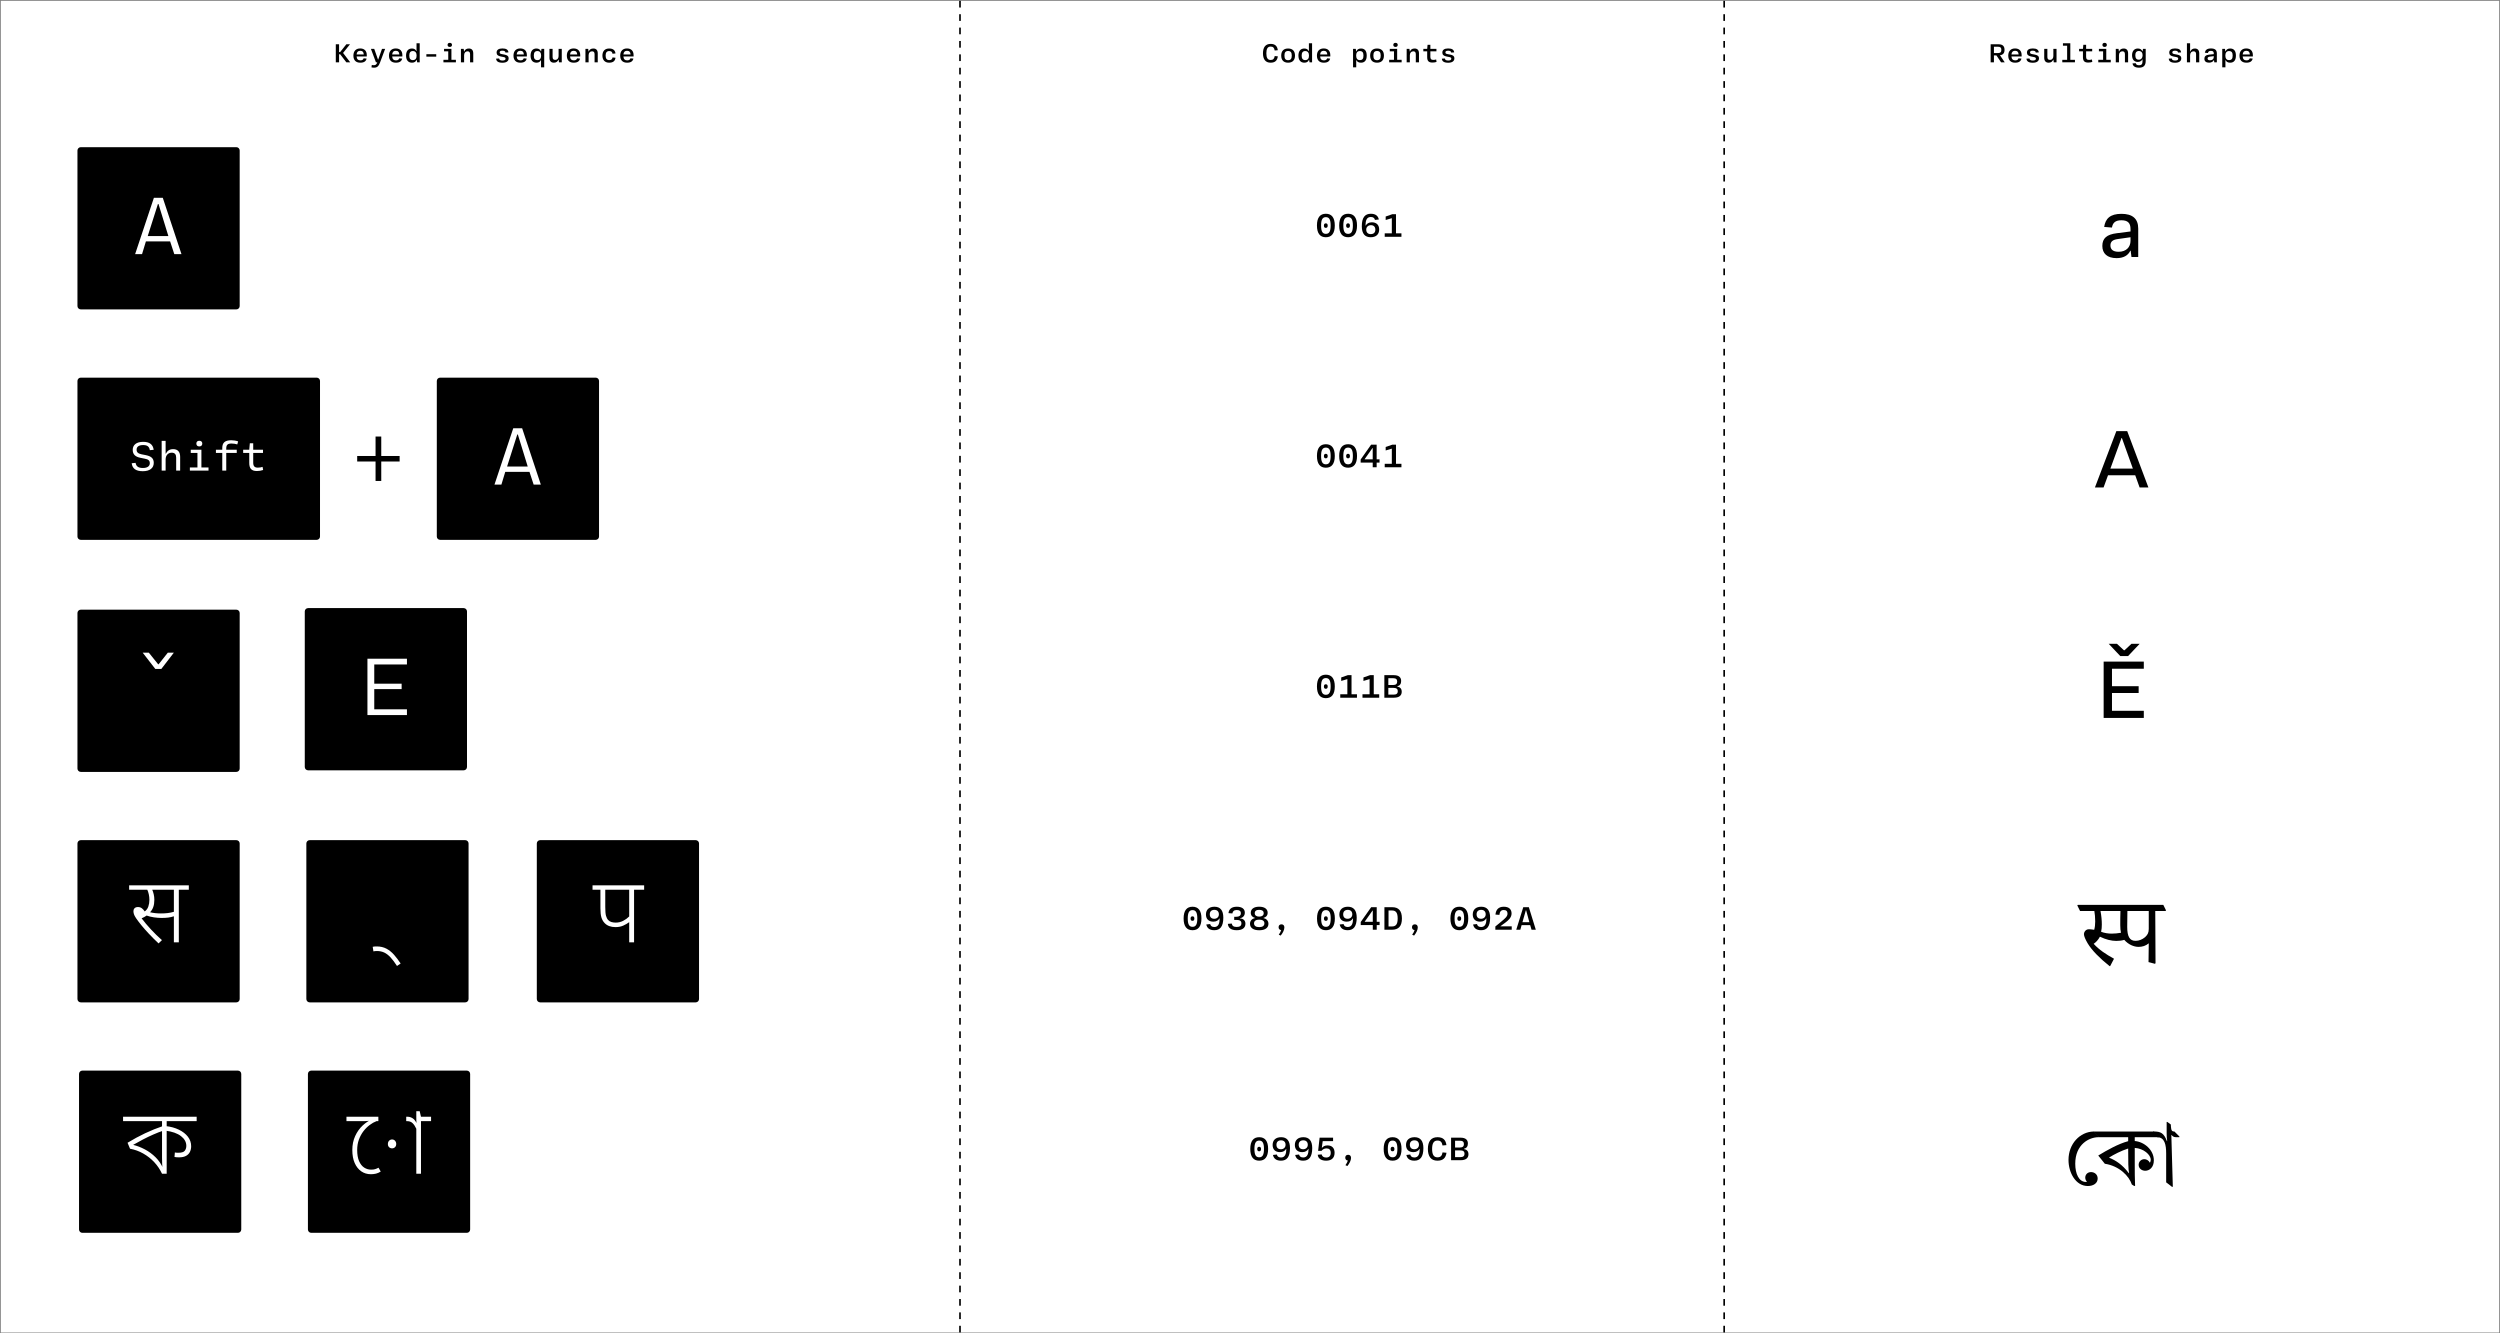 <?xml version="1.0" encoding="UTF-8"?>
<svg xmlns="http://www.w3.org/2000/svg" xmlns:xlink="http://www.w3.org/1999/xlink" width="1500pt" height="800pt" viewBox="0 0 1500 800" version="1.1">
<rect x="0" y="0" width="1500" height="800" fill="#808080" stroke="none"/>
<defs>
<g>
<symbol overflow="visible" id="glyph0-0">
<path style="stroke:none;" d="M 5.078 0 L 28.266 0 L 28.266 -33.812 L 5.078 -33.812 Z M 16.578 -18.859 L 8.922 -31.531 L 24.406 -31.531 Z M 7.594 -4.234 L 7.594 -29.469 L 15.188 -16.812 Z M 25.734 -4.234 L 18.047 -16.953 L 25.734 -29.469 Z M 8.922 -2.281 L 16.719 -14.953 L 24.406 -2.281 Z M 8.922 -2.281 "/>
</symbol>
<symbol overflow="visible" id="glyph0-1">
<path style="stroke:none;" d="M 26.266 0 L 30.578 0 L 19.359 -33.812 L 14.031 -33.812 L 2.766 0 L 6.922 0 L 9.234 -7.641 L 23.766 -7.641 Z M 10.328 -10.828 L 16.453 -30.094 L 16.781 -30.094 L 22.719 -10.828 Z M 10.328 -10.828 "/>
</symbol>
<symbol overflow="visible" id="glyph0-2">
<path style="stroke:none;" d=""/>
</symbol>
<symbol overflow="visible" id="glyph0-3">
<path style="stroke:none;" d="M -1.828 -28.641 L 1.828 -28.641 L 9.312 -38.375 L 5.688 -38.375 L 0.188 -31.422 L -0.094 -31.422 L -5.688 -38.375 L -9.375 -38.375 Z M -1.828 -28.641 "/>
</symbol>
<symbol overflow="visible" id="glyph0-4">
<path style="stroke:none;" d="M 29.469 -30.359 L 29.469 -33.812 L 5.766 -33.812 L 5.766 0 L 29.469 0 L 29.469 -3.453 L 9.859 -3.453 L 9.859 -15.578 L 26.281 -15.578 L 26.281 -18.828 L 9.859 -18.828 L 9.859 -30.359 Z M 29.469 -30.359 "/>
</symbol>
<symbol overflow="visible" id="glyph1-0">
<path style="stroke:none;" d="M 2.531 0 L 14.125 0 L 14.125 -16.906 L 2.531 -16.906 Z M 8.281 -9.422 L 4.469 -15.766 L 12.203 -15.766 Z M 3.797 -2.125 L 3.797 -14.734 L 7.594 -8.406 Z M 12.875 -2.125 L 9.031 -8.469 L 12.875 -14.734 Z M 4.469 -1.141 L 8.359 -7.469 L 12.203 -1.141 Z M 4.469 -1.141 "/>
</symbol>
<symbol overflow="visible" id="glyph1-1">
<path style="stroke:none;" d="M 8.375 0.359 C 12.578 0.359 14.953 -1.516 14.953 -4.641 C 14.953 -7.438 13.281 -8.672 10.094 -9.297 L 7.641 -9.781 C 5.531 -10.219 4.656 -11.016 4.656 -12.578 C 4.656 -14.328 6.031 -15.328 8.578 -15.328 C 11 -15.328 12.219 -14.5 12.609 -12.266 L 14.906 -12.484 C 14.484 -15.703 12.375 -17.266 8.625 -17.266 C 4.547 -17.266 2.328 -15.438 2.328 -12.422 C 2.328 -9.75 3.875 -8.297 6.922 -7.688 L 9.453 -7.172 C 11.578 -6.766 12.578 -6.172 12.578 -4.453 C 12.578 -2.625 11.109 -1.578 8.438 -1.578 C 5.672 -1.578 4.406 -2.531 4.047 -4.656 L 1.719 -4.422 C 2.094 -1.281 4.125 0.359 8.375 0.359 Z M 8.375 0.359 "/>
</symbol>
<symbol overflow="visible" id="glyph1-2">
<path style="stroke:none;" d="M 3.016 0 L 5.391 0 L 5.391 -6.703 C 5.391 -9.172 6.906 -10.75 9.047 -10.75 C 10.906 -10.75 11.719 -9.719 11.719 -7.75 L 11.719 0 L 14.109 0 L 14.109 -8.281 C 14.109 -11.219 12.672 -12.891 9.906 -12.891 C 7.641 -12.891 6.312 -11.766 5.562 -10.172 L 5.391 -10.172 L 5.391 -17.859 L 3.016 -17.859 Z M 3.016 0 "/>
</symbol>
<symbol overflow="visible" id="glyph1-3">
<path style="stroke:none;" d="M 8.938 -14.516 C 10 -14.516 10.719 -15.094 10.719 -16.219 C 10.719 -17.328 10 -17.906 8.938 -17.906 C 7.844 -17.906 7.156 -17.328 7.156 -16.219 C 7.156 -15.094 7.844 -14.516 8.938 -14.516 Z M 3.266 0 L 14.453 0 L 14.453 -1.906 L 10.188 -1.906 L 10.188 -12.531 L 3.797 -12.531 L 3.797 -10.625 L 7.812 -10.625 L 7.812 -1.906 L 3.266 -1.906 Z M 3.266 0 "/>
</symbol>
<symbol overflow="visible" id="glyph1-4">
<path style="stroke:none;" d="M 11.578 -16.25 C 12.719 -16.25 14.031 -16.047 15.047 -15.719 L 15.547 -17.531 C 14.359 -17.969 12.703 -18.219 11.469 -18.219 C 7.672 -18.219 6.031 -16.812 6.031 -13.516 L 6.031 -12.531 L 2.219 -12.531 L 2.219 -10.625 L 6.031 -10.625 L 6.031 0 L 8.422 0 L 8.422 -10.625 L 14.719 -10.625 L 14.719 -12.531 L 8.422 -12.531 L 8.422 -13.297 C 8.422 -15.391 9.219 -16.25 11.578 -16.25 Z M 11.578 -16.25 "/>
</symbol>
<symbol overflow="visible" id="glyph1-5">
<path style="stroke:none;" d="M 7.922 -10.625 L 13.797 -10.625 L 13.797 -12.531 L 7.922 -12.531 L 7.922 -16.422 L 5.891 -16.422 L 5.547 -12.531 L 1.891 -12.531 L 1.891 -10.625 L 5.547 -10.625 L 5.547 -4.656 C 5.547 -1.375 6.75 0.25 10.156 0.25 C 11.5 0.25 12.828 0.016 13.875 -0.375 L 13.531 -2.25 C 12.75 -1.953 11.719 -1.781 10.703 -1.781 C 8.703 -1.781 7.922 -2.688 7.922 -4.859 Z M 7.922 -10.625 "/>
</symbol>
<symbol overflow="visible" id="glyph2-0">
<path style="stroke:none;" d="M 5.172 0 L 5.172 -39.266 L 27.781 -39.266 L 27.781 0 Z M 7.969 -2.812 L 24.969 -2.812 L 24.969 -36.469 L 7.969 -36.469 Z M 7.969 -2.812 "/>
</symbol>
<symbol overflow="visible" id="glyph2-1">
<path style="stroke:none;" d="M 18.594 -34.203 L 18.594 -31.562 L 17.484 -31.562 C 16.129 -31.051 14.766 -30.281 13.391 -29.25 C 12.016 -28.227 10.766 -26.984 9.641 -25.516 C 8.523 -24.047 7.617 -22.367 6.922 -20.484 C 6.234 -18.598 5.891 -16.535 5.891 -14.297 C 5.891 -11.547 6.27 -9.301 7.031 -7.562 C 7.801 -5.82 8.816 -4.535 10.078 -3.703 C 11.348 -2.879 12.738 -2.469 14.25 -2.469 C 15.195 -2.469 15.984 -2.562 16.609 -2.75 C 17.234 -2.938 17.93 -3.227 18.703 -3.625 L 20.016 -1.312 C 19.098 -0.727 18.16 -0.316 17.203 -0.078 C 16.254 0.16 15.234 0.281 14.141 0.281 C 11.93 0.281 9.992 -0.297 8.328 -1.453 C 6.66 -2.609 5.348 -4.27 4.391 -6.438 C 3.441 -8.602 2.969 -11.207 2.969 -14.25 C 2.969 -17.32 3.535 -20.102 4.672 -22.594 C 5.805 -25.094 7.316 -27.223 9.203 -28.984 C 11.098 -30.742 13.18 -32.082 15.453 -33 L 13.641 -31.797 C 12.836 -31.68 11.957 -31.613 11 -31.594 C 10.039 -31.57 9.16 -31.562 8.359 -31.562 L -0.547 -31.562 L -0.547 -34.203 Z M 50.219 -34.203 L 50.219 -31.562 L 44.172 -31.562 L 44.172 0 L 41.359 0 L 41.359 -27 C 40.703 -28.438 39.957 -29.555 39.125 -30.359 C 38.301 -31.16 37.211 -31.562 35.859 -31.562 L 35.312 -31.562 L 35.312 -34.203 L 36.188 -34.203 C 37.145 -34.203 38.086 -33.926 39.016 -33.375 C 39.953 -32.832 40.77 -31.863 41.469 -30.469 C 41.438 -30.758 41.41 -31.223 41.391 -31.859 C 41.367 -32.504 41.359 -33.125 41.359 -33.719 L 41.359 -37.516 L 43.391 -37.516 L 44.172 -34.203 Z M 26.844 -15.234 C 26.145 -15.234 25.547 -15.461 25.047 -15.922 C 24.555 -16.379 24.312 -17.016 24.312 -17.828 C 24.312 -18.672 24.555 -19.336 25.047 -19.828 C 25.547 -20.328 26.145 -20.578 26.844 -20.578 C 27.539 -20.578 28.125 -20.316 28.594 -19.797 C 29.07 -19.285 29.312 -18.645 29.312 -17.875 C 29.312 -17.031 29.062 -16.379 28.562 -15.922 C 28.07 -15.461 27.5 -15.234 26.844 -15.234 Z M 26.844 -15.234 "/>
</symbol>
<symbol overflow="visible" id="glyph2-2">
<path style="stroke:none;" d="M 43.609 -34.203 L 43.609 -31.562 L 25.625 -31.562 L 25.625 0 L 22.828 0 C 21.617 -2.602 20.051 -4.93 18.125 -6.984 C 16.195 -9.035 13.992 -10.758 11.516 -12.156 C 9.047 -13.551 6.414 -14.504 3.625 -15.016 L 2.141 -18.594 C 5.629 -20.719 9.133 -22.613 12.656 -24.281 C 16.176 -25.945 19.82 -27.422 23.594 -28.703 L 22.828 -27.391 L 22.828 -31.562 L -0.547 -31.562 L -0.547 -34.203 Z M 22.828 -26.891 L 23.703 -25.906 C 21.797 -25.281 19.781 -24.5 17.656 -23.562 C 15.531 -22.633 13.43 -21.629 11.359 -20.547 C 9.285 -19.461 7.332 -18.391 5.5 -17.328 C 7.812 -16.773 10.148 -15.875 12.516 -14.625 C 14.879 -13.383 17.031 -11.801 18.969 -9.875 C 20.914 -7.945 22.422 -5.703 23.484 -3.141 L 23.094 -3.078 C 23.02 -3.922 22.957 -4.922 22.906 -6.078 C 22.852 -7.234 22.828 -8.488 22.828 -9.844 Z M 40.312 -16.5 C 40.312 -15.289 40.07 -14.18 39.594 -13.172 C 39.125 -12.16 38.352 -11.352 37.281 -10.75 C 36.219 -10.145 34.812 -9.844 33.062 -9.844 C 32.539 -9.844 32.062 -9.859 31.625 -9.891 C 31.188 -9.93 30.75 -9.988 30.312 -10.062 L 30.531 -12.766 C 30.781 -12.723 31.078 -12.68 31.422 -12.641 C 31.773 -12.609 32.156 -12.594 32.562 -12.594 C 34.539 -12.594 35.844 -12.992 36.469 -13.797 C 37.094 -14.609 37.406 -15.582 37.406 -16.719 C 37.406 -18.988 36.332 -20.945 34.188 -22.594 C 32.039 -24.25 28.969 -25.332 24.969 -25.844 L 25.078 -28.594 C 28.047 -28.27 30.676 -27.547 32.969 -26.422 C 35.258 -25.305 37.055 -23.906 38.359 -22.219 C 39.66 -20.531 40.312 -18.625 40.312 -16.5 Z M 40.312 -16.5 "/>
</symbol>
<symbol overflow="visible" id="glyph3-0">
<path style="stroke:none;" d="M 5.172 -39.266 L 27.781 -39.266 L 27.781 0 L 5.172 0 Z M 24.969 -2.812 L 24.969 -36.469 L 7.969 -36.469 L 7.969 -2.812 Z M 24.969 -2.812 "/>
</symbol>
<symbol overflow="visible" id="glyph3-1">
<path style="stroke:none;" d="M 29.812 -31.562 L 29.812 0 L 26.844 0 L 26.844 -15.625 C 25.707 -15.25 24.566 -14.988 23.422 -14.844 C 22.285 -14.695 20.953 -14.625 19.422 -14.625 C 18.023 -14.625 16.508 -14.742 14.875 -14.984 C 13.25 -15.223 11.789 -15.582 10.5 -16.062 C 9.656 -15.438 8.648 -14.883 7.484 -14.406 C 9.098 -12.25 10.969 -10.023 13.094 -7.734 C 15.219 -5.441 17.414 -3.301 19.688 -1.312 L 17.656 0.656 C 15.602 -1.281 13.688 -3.191 11.906 -5.078 C 10.125 -6.973 8.57 -8.734 7.25 -10.359 C 5.938 -11.992 4.895 -13.379 4.125 -14.516 C 3.469 -15.504 3.047 -16.312 2.859 -16.938 C 2.672 -17.562 2.578 -18.164 2.578 -18.75 C 2.578 -19.414 2.805 -19.984 3.266 -20.453 C 3.723 -20.93 4.41 -21.172 5.328 -21.172 C 6.172 -21.172 6.914 -20.941 7.562 -20.484 C 8.207 -20.023 8.801 -19.375 9.344 -18.531 C 10.375 -19.27 11.098 -20.25 11.516 -21.469 C 11.941 -22.695 12.156 -24.031 12.156 -25.469 C 12.156 -26.602 12.035 -27.711 11.797 -28.797 C 11.555 -29.879 11.254 -30.801 10.891 -31.562 L 0 -31.562 L 0 -34.203 L 35.812 -34.203 L 35.812 -31.562 Z M 19.078 -17.328 C 20.547 -17.328 21.895 -17.398 23.125 -17.547 C 24.352 -17.691 25.594 -17.945 26.844 -18.312 L 26.844 -31.562 L 13.859 -31.562 C 14.191 -30.832 14.484 -29.938 14.734 -28.875 C 14.992 -27.812 15.125 -26.676 15.125 -25.469 C 15.125 -23.812 14.906 -22.367 14.469 -21.141 C 14.031 -19.922 13.391 -18.891 12.547 -18.047 C 13.492 -17.816 14.516 -17.641 15.609 -17.516 C 16.711 -17.391 17.867 -17.328 19.078 -17.328 Z M 19.078 -17.328 "/>
</symbol>
<symbol overflow="visible" id="glyph3-2">
<path style="stroke:none;" d="M -8.688 2.688 C -8.352 2.613 -8.004 2.555 -7.641 2.516 C -7.273 2.484 -6.836 2.469 -6.328 2.469 C -4.086 2.469 -2.125 2.914 -0.438 3.812 C 1.25 4.719 2.77 5.941 4.125 7.484 C 5.477 9.023 6.797 10.766 8.078 12.703 L 5.891 14.188 C 4.523 12.062 3.227 10.336 2 9.016 C 0.781 7.703 -0.477 6.738 -1.781 6.125 C -3.082 5.52 -4.523 5.219 -6.109 5.219 C -6.91 5.219 -7.625 5.289 -8.25 5.438 Z M -8.688 2.688 "/>
</symbol>
<symbol overflow="visible" id="glyph3-3">
<path style="stroke:none;" d="M 24.922 -31.562 L 24.922 0 L 22 0 L 22 -12.094 C 20.969 -11.32 19.781 -10.633 18.438 -10.031 C 17.102 -9.426 15.562 -9.125 13.812 -9.125 C 10.977 -9.125 8.797 -9.93 7.266 -11.547 C 6.379 -12.461 5.734 -13.586 5.328 -14.922 C 4.93 -16.266 4.734 -18.094 4.734 -20.406 L 4.734 -31.562 L 0 -31.562 L 0 -34.203 L 30.969 -34.203 L 30.969 -31.562 Z M 22 -31.562 L 7.641 -31.562 L 7.641 -21.172 C 7.641 -18.754 7.785 -17.004 8.078 -15.922 C 8.379 -14.836 8.82 -13.984 9.406 -13.359 C 9.957 -12.773 10.617 -12.375 11.391 -12.156 C 12.16 -11.938 13.004 -11.828 13.922 -11.828 C 15.492 -11.828 16.969 -12.176 18.344 -12.875 C 19.719 -13.57 20.938 -14.453 22 -15.516 Z M 22 -31.562 "/>
</symbol>
<symbol overflow="visible" id="glyph4-0">
<path style="stroke:none;" d="M 1.625 0 L 9.047 0 L 9.047 -10.812 L 1.625 -10.812 Z M 5.297 -6.031 L 2.859 -10.094 L 7.812 -10.094 Z M 2.438 -1.359 L 2.438 -9.438 L 4.859 -5.375 Z M 8.234 -1.359 L 5.781 -5.422 L 8.234 -9.438 Z M 2.859 -0.734 L 5.344 -4.781 L 7.812 -0.734 Z M 2.859 -0.734 "/>
</symbol>
<symbol overflow="visible" id="glyph4-1">
<path style="stroke:none;" d="M 9.906 -10.812 L 7.719 -10.812 L 4.016 -6.156 L 3.359 -6.156 L 3.359 -10.812 L 1.391 -10.812 L 1.391 0 L 3.359 0 L 3.359 -4.812 L 4.016 -4.812 L 7.703 0 L 10.031 0 L 5.75 -5.625 Z M 9.906 -10.812 "/>
</symbol>
<symbol overflow="visible" id="glyph4-2">
<path style="stroke:none;" d="M 9.312 -3.484 L 9.312 -4.281 C 9.312 -6.844 7.875 -8.312 5.344 -8.312 C 2.797 -8.312 1.281 -6.703 1.281 -4 C 1.281 -1.25 2.766 0.234 5.406 0.234 C 7.766 0.234 8.828 -0.672 9.203 -2.219 L 7.422 -2.391 C 7.156 -1.547 6.578 -1.156 5.453 -1.156 C 4.125 -1.156 3.297 -1.891 3.203 -3.484 Z M 5.359 -6.906 C 6.719 -6.906 7.422 -6.188 7.5 -4.703 L 3.203 -4.703 C 3.344 -6.219 4.062 -6.906 5.359 -6.906 Z M 5.359 -6.906 "/>
</symbol>
<symbol overflow="visible" id="glyph4-3">
<path style="stroke:none;" d="M 7.766 -8.047 L 5.5 -1.656 L 5.359 -1.656 L 3.109 -8.047 L 1.125 -8.047 L 4.125 0 L 4.953 0 C 4.516 1.312 3.906 1.75 2.828 1.75 C 2.453 1.75 2 1.703 1.641 1.625 L 1.453 3.047 C 1.844 3.156 2.5 3.234 3.031 3.234 C 5.016 3.234 5.844 2.125 6.641 0 L 9.641 -8.047 Z M 7.766 -8.047 "/>
</symbol>
<symbol overflow="visible" id="glyph4-4">
<path style="stroke:none;" d="M 4.406 0.234 C 5.922 0.234 6.734 -0.422 7.156 -1.469 L 7.281 -1.469 L 7.516 0 L 9.047 0 L 9.047 -11.422 L 7.141 -11.422 L 7.141 -6.734 L 7.016 -6.734 C 6.594 -7.719 5.703 -8.281 4.422 -8.281 C 2.109 -8.281 0.859 -6.688 0.859 -4.031 C 0.859 -1.375 2.094 0.234 4.406 0.234 Z M 4.953 -1.312 C 3.5 -1.312 2.797 -2.188 2.797 -4.016 C 2.797 -5.859 3.5 -6.75 4.938 -6.75 C 6.562 -6.75 7.188 -5.609 7.188 -4.016 C 7.188 -2.422 6.562 -1.312 4.953 -1.312 Z M 4.953 -1.312 "/>
</symbol>
<symbol overflow="visible" id="glyph4-5">
<path style="stroke:none;" d="M 2.375 -3.391 L 8.297 -3.391 L 8.297 -4.859 L 2.375 -4.859 Z M 2.375 -3.391 "/>
</symbol>
<symbol overflow="visible" id="glyph4-6">
<path style="stroke:none;" d="M 5.766 -9.219 C 6.547 -9.219 7.078 -9.641 7.078 -10.453 C 7.078 -11.25 6.547 -11.672 5.766 -11.672 C 4.922 -11.672 4.422 -11.25 4.422 -10.453 C 4.422 -9.641 4.922 -9.219 5.766 -9.219 Z M 1.938 0 L 9.422 0 L 9.422 -1.484 L 6.734 -1.484 L 6.734 -8.047 L 2.312 -8.047 L 2.312 -6.578 L 4.828 -6.578 L 4.828 -1.484 L 1.938 -1.484 Z M 1.938 0 "/>
</symbol>
<symbol overflow="visible" id="glyph4-7">
<path style="stroke:none;" d="M 1.766 0 L 3.672 0 L 3.672 -4.266 C 3.672 -5.688 4.5 -6.594 5.75 -6.594 C 6.781 -6.594 7.25 -6.016 7.25 -4.797 L 7.25 0 L 9.156 0 L 9.156 -5.281 C 9.156 -7.234 8.297 -8.281 6.5 -8.281 C 5.031 -8.281 4.156 -7.578 3.766 -6.516 L 3.641 -6.516 L 3.422 -8.047 L 1.766 -8.047 Z M 1.766 0 "/>
</symbol>
<symbol overflow="visible" id="glyph4-8">
<path style="stroke:none;" d=""/>
</symbol>
<symbol overflow="visible" id="glyph4-9">
<path style="stroke:none;" d="M 5.375 0.266 C 7.734 0.266 9.047 -0.734 9.047 -2.328 C 9.047 -3.75 8.156 -4.312 6.594 -4.609 L 4.938 -4.922 C 3.953 -5.109 3.672 -5.375 3.672 -5.953 C 3.672 -6.641 4.203 -6.969 5.312 -6.969 C 6.531 -6.969 7.031 -6.578 7.125 -5.844 L 8.938 -5.938 C 8.734 -7.578 7.625 -8.312 5.297 -8.312 C 3.031 -8.312 1.828 -7.438 1.828 -5.844 C 1.828 -4.516 2.609 -3.828 4.359 -3.469 L 5.922 -3.172 C 6.766 -3 7.203 -2.812 7.203 -2.156 C 7.203 -1.438 6.578 -1.062 5.391 -1.062 C 3.984 -1.062 3.453 -1.469 3.344 -2.297 L 1.531 -2.188 C 1.641 -0.562 2.812 0.266 5.375 0.266 Z M 5.375 0.266 "/>
</symbol>
<symbol overflow="visible" id="glyph4-10">
<path style="stroke:none;" d="M 7.141 3.016 L 9.047 3.016 L 9.047 -8.047 L 7.406 -8.047 L 7.188 -6.594 L 7.047 -6.594 C 6.656 -7.516 5.922 -8.281 4.391 -8.281 C 2.109 -8.281 0.859 -6.688 0.859 -4.031 C 0.859 -1.359 2.109 0.234 4.453 0.234 C 5.844 0.234 6.641 -0.406 7.062 -1.312 L 7.141 -1.312 Z M 5.062 -1.312 C 3.438 -1.312 2.812 -2.188 2.812 -4.031 C 2.812 -5.828 3.438 -6.75 4.969 -6.75 C 6.531 -6.75 7.188 -5.609 7.188 -4.031 C 7.188 -2.438 6.531 -1.312 5.062 -1.312 Z M 5.062 -1.312 "/>
</symbol>
<symbol overflow="visible" id="glyph4-11">
<path style="stroke:none;" d="M 4.203 0.234 C 5.609 0.234 6.438 -0.469 6.891 -1.547 L 7.031 -1.547 L 7.234 0 L 8.906 0 L 8.906 -8.047 L 7 -8.047 L 7 -3.75 C 7 -2.359 6.234 -1.453 4.953 -1.453 C 3.859 -1.453 3.406 -2.031 3.406 -3.219 L 3.406 -8.047 L 1.516 -8.047 L 1.516 -2.766 C 1.516 -0.891 2.359 0.234 4.203 0.234 Z M 4.203 0.234 "/>
</symbol>
<symbol overflow="visible" id="glyph4-12">
<path style="stroke:none;" d="M 5.344 0.234 C 7.781 0.234 8.922 -0.859 9.125 -2.734 L 7.344 -2.922 C 7.188 -1.875 6.641 -1.312 5.391 -1.312 C 3.891 -1.312 3.203 -2.25 3.203 -4 C 3.203 -5.828 3.891 -6.75 5.406 -6.75 C 6.641 -6.75 7.188 -6.203 7.344 -5.125 L 9.125 -5.312 C 8.906 -7.125 7.812 -8.281 5.344 -8.281 C 2.766 -8.281 1.281 -6.734 1.281 -4 C 1.281 -1.344 2.781 0.234 5.344 0.234 Z M 5.344 0.234 "/>
</symbol>
<symbol overflow="visible" id="glyph4-13">
<path style="stroke:none;" d="M 5.484 0.234 C 8.266 0.234 9.516 -1.125 9.844 -3.578 L 7.969 -3.75 C 7.703 -2.156 7.047 -1.391 5.531 -1.391 C 3.719 -1.391 2.953 -2.734 2.953 -5.391 C 2.953 -8.031 3.703 -9.438 5.5 -9.438 C 7.047 -9.438 7.656 -8.719 7.953 -7.078 L 9.828 -7.25 C 9.516 -9.656 8.297 -11.047 5.531 -11.047 C 2.406 -11.047 0.922 -8.953 0.922 -5.391 C 0.922 -1.859 2.406 0.234 5.484 0.234 Z M 5.484 0.234 "/>
</symbol>
<symbol overflow="visible" id="glyph4-14">
<path style="stroke:none;" d="M 5.328 0.234 C 8.031 0.234 9.469 -1.312 9.469 -4.031 C 9.469 -6.75 8.031 -8.281 5.328 -8.281 C 2.641 -8.281 1.203 -6.75 1.203 -4.031 C 1.203 -1.312 2.641 0.234 5.328 0.234 Z M 5.328 -1.266 C 3.766 -1.266 3.141 -2.141 3.141 -4.031 C 3.141 -5.922 3.766 -6.781 5.328 -6.781 C 6.891 -6.781 7.531 -5.922 7.531 -4.031 C 7.531 -2.141 6.891 -1.266 5.328 -1.266 Z M 5.328 -1.266 "/>
</symbol>
<symbol overflow="visible" id="glyph4-15">
<path style="stroke:none;" d="M 1.609 3.016 L 3.516 3.016 L 3.516 -1.312 L 3.609 -1.312 C 4.047 -0.406 4.797 0.234 6.359 0.234 C 8.734 0.234 9.812 -1.359 9.812 -4.031 C 9.812 -6.688 8.734 -8.281 6.375 -8.281 C 4.844 -8.281 4.047 -7.594 3.609 -6.594 L 3.469 -6.594 L 3.25 -8.047 L 1.609 -8.047 Z M 5.656 -1.312 C 4.125 -1.312 3.469 -2.438 3.469 -4.031 C 3.469 -5.609 4.125 -6.75 5.656 -6.75 C 7.266 -6.75 7.859 -5.859 7.859 -4.031 C 7.859 -2.188 7.266 -1.312 5.656 -1.312 Z M 5.656 -1.312 "/>
</symbol>
<symbol overflow="visible" id="glyph4-16">
<path style="stroke:none;" d="M 5.312 -6.578 L 8.953 -6.578 L 8.953 -8.047 L 5.312 -8.047 L 5.312 -10.516 L 3.641 -10.516 L 3.406 -8.047 L 1.094 -8.047 L 1.094 -6.578 L 3.406 -6.578 L 3.406 -3.109 C 3.406 -0.906 4.203 0.156 6.547 0.156 C 7.469 0.156 8.328 0.016 9.016 -0.219 L 8.797 -1.703 C 8.328 -1.531 7.688 -1.438 7.047 -1.438 C 5.766 -1.438 5.312 -2 5.312 -3.312 Z M 5.312 -6.578 "/>
</symbol>
<symbol overflow="visible" id="glyph4-17">
<path style="stroke:none;" d="M 4.859 -4.125 L 7.641 0 L 9.828 0 L 6.969 -4.25 C 8.766 -4.406 9.719 -5.516 9.719 -7.453 C 9.719 -9.703 8.578 -10.812 6.172 -10.812 L 1.391 -10.812 L 1.391 0 L 3.359 0 L 3.359 -4.125 Z M 5.719 -9.344 C 7.234 -9.344 7.812 -8.828 7.812 -7.422 C 7.812 -6.047 7.188 -5.531 5.688 -5.531 L 3.359 -5.531 L 3.359 -9.344 Z M 5.719 -9.344 "/>
</symbol>
<symbol overflow="visible" id="glyph4-18">
<path style="stroke:none;" d="M 1.688 0 L 9.281 0 L 9.281 -1.484 L 6.5 -1.484 L 6.5 -11.422 L 2.078 -11.422 L 2.078 -9.953 L 4.594 -9.953 L 4.594 -1.484 L 1.688 -1.484 Z M 1.688 0 "/>
</symbol>
<symbol overflow="visible" id="glyph4-19">
<path style="stroke:none;" d="M 5.062 3.234 C 7.859 3.234 9.047 1.828 9.047 -0.859 L 9.047 -8.047 L 7.406 -8.047 L 7.188 -6.594 L 7.062 -6.594 C 6.672 -7.531 5.844 -8.281 4.359 -8.281 C 2.156 -8.281 0.859 -6.672 0.859 -4.25 C 0.859 -1.75 2.062 -0.219 4.297 -0.219 C 5.766 -0.219 6.641 -0.969 7.078 -1.781 L 7.141 -1.781 L 7.141 -0.609 C 7.141 1.062 6.547 1.781 5.062 1.781 C 3.75 1.781 3.234 1.281 3.062 0.516 L 1.141 0.672 C 1.359 2.297 2.594 3.234 5.062 3.234 Z M 4.938 -1.562 C 3.531 -1.562 2.812 -2.406 2.812 -4.234 C 2.812 -5.859 3.531 -6.781 4.938 -6.781 C 6.469 -6.781 7.188 -5.688 7.188 -4.234 C 7.188 -2.766 6.406 -1.562 4.938 -1.562 Z M 4.938 -1.562 "/>
</symbol>
<symbol overflow="visible" id="glyph4-20">
<path style="stroke:none;" d="M 1.766 0 L 3.672 0 L 3.672 -4.281 C 3.672 -5.703 4.5 -6.594 5.734 -6.594 C 6.812 -6.594 7.25 -5.969 7.25 -4.844 L 7.25 0 L 9.156 0 L 9.156 -5.297 C 9.156 -7.172 8.297 -8.281 6.516 -8.281 C 5.062 -8.281 4.266 -7.547 3.812 -6.516 L 3.672 -6.516 L 3.672 -11.422 L 1.766 -11.422 Z M 1.766 0 "/>
</symbol>
<symbol overflow="visible" id="glyph4-21">
<path style="stroke:none;" d="M 4.344 0.219 C 5.812 0.219 6.703 -0.375 7.203 -1.25 L 7.344 -1.25 L 7.516 0 L 9.047 0 L 9.047 -5.297 C 9.047 -7.375 7.938 -8.312 5.516 -8.312 C 3.047 -8.312 2.109 -7.297 1.844 -5.75 L 3.688 -5.562 C 3.859 -6.391 4.312 -6.859 5.469 -6.859 C 6.672 -6.859 7.188 -6.406 7.188 -5.406 L 7.188 -4.891 L 4.344 -4.594 C 2.359 -4.359 1.562 -3.5 1.562 -2.109 C 1.562 -0.594 2.594 0.219 4.344 0.219 Z M 4.938 -1.203 C 3.969 -1.203 3.484 -1.578 3.484 -2.266 C 3.484 -2.906 3.875 -3.297 4.922 -3.406 L 7.188 -3.688 L 7.188 -3.094 C 7.188 -1.969 6.328 -1.203 4.938 -1.203 Z M 4.938 -1.203 "/>
</symbol>
<symbol overflow="visible" id="glyph5-0">
<path style="stroke:none;" d="M 2.031 0 L 11.312 0 L 11.312 -13.531 L 2.031 -13.531 Z M 6.625 -7.547 L 3.578 -12.609 L 9.766 -12.609 Z M 3.031 -1.688 L 3.031 -11.797 L 6.078 -6.719 Z M 10.297 -1.688 L 7.219 -6.781 L 10.297 -11.797 Z M 3.578 -0.922 L 6.688 -5.984 L 9.766 -0.922 Z M 3.578 -0.922 "/>
</symbol>
<symbol overflow="visible" id="glyph5-1">
<path style="stroke:none;" d="M 6.672 0.281 C 10.078 0.281 12.016 -1.969 12.016 -6.766 C 12.016 -11.578 10.078 -13.812 6.672 -13.812 C 3.234 -13.812 1.312 -11.578 1.312 -6.766 C 1.312 -1.969 3.234 0.281 6.672 0.281 Z M 6.672 -1.75 C 4.594 -1.75 3.797 -3.312 3.797 -6.766 C 3.797 -10.219 4.594 -11.781 6.672 -11.781 C 8.719 -11.781 9.531 -10.219 9.531 -6.766 C 9.531 -3.312 8.719 -1.75 6.672 -1.75 Z M 6.625 -5.344 C 7.422 -5.344 7.766 -5.859 7.766 -6.703 C 7.766 -7.547 7.422 -8.062 6.625 -8.062 C 5.844 -8.062 5.484 -7.547 5.484 -6.703 C 5.484 -5.859 5.844 -5.344 6.625 -5.344 Z M 6.625 -5.344 "/>
</symbol>
<symbol overflow="visible" id="glyph5-2">
<path style="stroke:none;" d="M 6.859 0.281 C 10.109 0.281 11.969 -1.469 11.969 -4.359 C 11.969 -7.188 10.234 -8.688 7.578 -8.688 C 5.594 -8.688 4.5 -7.766 3.906 -6.75 L 3.766 -6.75 C 3.797 -9.781 4.453 -11.875 6.969 -11.875 C 8.625 -11.875 9.203 -11.047 9.438 -10.109 L 11.766 -10.375 C 11.344 -12.359 9.984 -13.812 6.969 -13.812 C 3.5 -13.812 1.547 -11.625 1.547 -6.281 C 1.547 -1.844 3.438 0.281 6.859 0.281 Z M 6.891 -1.594 C 5.234 -1.594 4.203 -2.594 4.203 -4.266 C 4.203 -5.922 5.453 -6.953 7.016 -6.953 C 8.672 -6.953 9.672 -6 9.672 -4.266 C 9.672 -2.5 8.594 -1.594 6.891 -1.594 Z M 6.891 -1.594 "/>
</symbol>
<symbol overflow="visible" id="glyph5-3">
<path style="stroke:none;" d="M 1.953 -2.078 L 1.953 0 L 11.984 0 L 11.984 -2.078 L 8.719 -2.078 L 8.719 -13.531 L 6.484 -13.531 C 5.156 -13.062 3.859 -12.609 2.531 -12.156 L 2.531 -10.062 C 3.781 -10.422 4.984 -10.797 6.219 -11.156 L 6.219 -2.078 Z M 1.953 -2.078 "/>
</symbol>
<symbol overflow="visible" id="glyph5-4">
<path style="stroke:none;" d="M 8.094 0 L 10.453 0 L 10.453 -2.797 L 12.188 -2.797 L 12.188 -4.75 L 10.453 -4.75 L 10.453 -13.531 L 7.125 -13.531 L 0.859 -4.641 L 0.859 -2.797 L 8.094 -2.797 Z M 3.281 -4.75 L 3.281 -4.891 L 7.953 -11.531 L 8.094 -11.531 L 8.094 -4.75 Z M 3.281 -4.75 "/>
</symbol>
<symbol overflow="visible" id="glyph5-5">
<path style="stroke:none;" d="M 9.531 -6.672 L 9.531 -6.922 C 11.047 -7.219 11.812 -8.297 11.812 -10.016 C 11.812 -12.219 10.469 -13.531 7.328 -13.531 L 1.734 -13.531 L 1.734 0 L 7.438 0 C 10.594 0 12.156 -1.312 12.156 -3.547 C 12.156 -5.547 11.062 -6.375 9.531 -6.672 Z M 4.125 -11.688 L 7.078 -11.688 C 8.719 -11.688 9.438 -11.016 9.438 -9.672 C 9.438 -8.359 8.719 -7.625 7.078 -7.625 L 4.125 -7.625 Z M 4.125 -1.844 L 4.125 -5.891 L 7.203 -5.891 C 8.922 -5.891 9.781 -5.312 9.781 -3.875 C 9.781 -2.422 8.922 -1.844 7.203 -1.844 Z M 4.125 -1.844 "/>
</symbol>
<symbol overflow="visible" id="glyph5-6">
<path style="stroke:none;" d="M 6.5 -13.812 C 3.234 -13.812 1.375 -12.047 1.375 -9.156 C 1.375 -6.328 3.109 -4.844 5.812 -4.844 C 7.766 -4.844 8.844 -5.734 9.438 -6.766 L 9.594 -6.766 C 9.594 -3.859 8.891 -1.641 6.391 -1.641 C 4.734 -1.641 4.141 -2.469 3.906 -3.422 L 1.578 -3.156 C 2 -1.156 3.359 0.281 6.391 0.281 C 9.844 0.281 11.797 -1.906 11.797 -7.25 C 11.797 -11.688 9.922 -13.812 6.5 -13.812 Z M 6.453 -11.938 C 8.109 -11.938 9.141 -10.938 9.141 -9.25 C 9.141 -7.594 7.906 -6.578 6.359 -6.578 C 4.688 -6.578 3.672 -7.531 3.672 -9.25 C 3.672 -11.016 4.75 -11.938 6.453 -11.938 Z M 6.453 -11.938 "/>
</symbol>
<symbol overflow="visible" id="glyph5-7">
<path style="stroke:none;" d="M 6.469 0.281 C 9.812 0.281 11.719 -1.062 11.719 -3.609 C 11.719 -5.953 9.953 -6.719 8.5 -6.812 L 8.5 -6.969 C 9.938 -7.094 11.359 -8.234 11.359 -10.234 C 11.359 -12.547 9.609 -13.812 6.547 -13.812 C 3.203 -13.812 1.812 -12.188 1.547 -9.969 L 3.891 -9.781 C 4.109 -11.094 4.844 -11.844 6.531 -11.844 C 8.094 -11.844 8.969 -11.266 8.969 -9.906 C 8.969 -8.359 7.859 -7.766 5.953 -7.766 L 4.984 -7.766 L 4.984 -5.906 L 6.031 -5.906 C 8.078 -5.906 9.312 -5.484 9.312 -3.859 C 9.312 -2.422 8.422 -1.672 6.469 -1.672 C 4.547 -1.672 3.766 -2.375 3.516 -3.719 L 1.172 -3.531 C 1.391 -1.156 3.031 0.281 6.469 0.281 Z M 6.469 0.281 "/>
</symbol>
<symbol overflow="visible" id="glyph5-8">
<path style="stroke:none;" d="M 6.641 0.312 C 10.172 0.312 12.188 -1.141 12.188 -3.562 C 12.188 -5.656 10.625 -6.719 9.25 -6.984 L 9.25 -7.141 C 10.391 -7.406 11.719 -8.25 11.719 -10.203 C 11.719 -12.438 9.844 -13.828 6.641 -13.828 C 3.469 -13.828 1.594 -12.453 1.594 -10.203 C 1.594 -8.266 2.922 -7.422 4.047 -7.141 L 4.047 -6.984 C 2.719 -6.719 1.125 -5.719 1.125 -3.562 C 1.125 -1.141 3.156 0.312 6.641 0.312 Z M 6.641 -7.875 C 4.969 -7.875 3.969 -8.625 3.969 -9.906 C 3.969 -11.359 4.969 -11.938 6.641 -11.938 C 8.328 -11.938 9.344 -11.344 9.344 -9.906 C 9.344 -8.625 8.328 -7.875 6.641 -7.875 Z M 6.641 -1.578 C 4.703 -1.578 3.547 -2.328 3.547 -3.844 C 3.547 -5.328 4.703 -6.062 6.641 -6.062 C 8.594 -6.062 9.766 -5.328 9.766 -3.844 C 9.766 -2.328 8.594 -1.578 6.641 -1.578 Z M 6.641 -1.578 "/>
</symbol>
<symbol overflow="visible" id="glyph5-9">
<path style="stroke:none;" d="M 6.203 3.5 C 7.406 2.062 8.406 0.109 8.406 -1.359 C 8.406 -2.547 7.766 -3.25 6.688 -3.25 C 5.578 -3.25 4.938 -2.594 4.938 -1.516 C 4.938 -0.453 5.625 0.141 6.5 0.188 C 6.281 0.984 5.719 2.078 5.047 2.984 Z M 6.203 3.5 "/>
</symbol>
<symbol overflow="visible" id="glyph5-10">
<path style="stroke:none;" d=""/>
</symbol>
<symbol overflow="visible" id="glyph5-11">
<path style="stroke:none;" d="M 6.406 -13.531 L 1.734 -13.531 L 1.734 0 L 6.203 0 C 10.234 0 12.234 -2.109 12.234 -6.75 C 12.234 -11.453 10.203 -13.531 6.406 -13.531 Z M 6.203 -1.969 L 4.203 -1.969 L 4.203 -11.562 L 6.203 -11.562 C 8.531 -11.562 9.688 -10.375 9.688 -6.75 C 9.688 -3.156 8.531 -1.969 6.203 -1.969 Z M 6.203 -1.969 "/>
</symbol>
<symbol overflow="visible" id="glyph5-12">
<path style="stroke:none;" d="M 1.594 0 L 11.422 0 L 11.422 -2.062 L 4.719 -2.062 L 4.719 -2.203 L 7.453 -4.172 C 9.5 -5.672 11.328 -7.359 11.328 -9.766 C 11.328 -12.234 9.781 -13.812 6.641 -13.812 C 3.219 -13.812 1.922 -11.75 1.656 -9.094 L 4.031 -8.922 C 4.203 -10.625 4.797 -11.844 6.625 -11.844 C 8.188 -11.844 8.891 -11.062 8.891 -9.641 C 8.891 -7.969 7.453 -6.812 5.328 -5.031 L 1.594 -1.969 Z M 1.594 0 "/>
</symbol>
<symbol overflow="visible" id="glyph5-13">
<path style="stroke:none;" d="M 9.969 0 L 12.531 0 L 8.344 -13.531 L 5 -13.531 L 0.797 0 L 3.234 0 L 4 -2.75 L 9.156 -2.75 Z M 4.516 -4.547 L 6.531 -11.641 L 6.734 -11.641 L 8.656 -4.547 Z M 4.516 -4.547 "/>
</symbol>
<symbol overflow="visible" id="glyph5-14">
<path style="stroke:none;" d="M 6.844 0.281 C 10 0.281 11.875 -1.359 11.875 -4.453 C 11.875 -7.391 10.219 -8.891 7.625 -8.891 C 6.062 -8.891 5.047 -8.297 4.359 -7.469 L 4.203 -7.469 L 4.75 -11.453 L 10.969 -11.453 L 10.969 -13.531 L 2.891 -13.531 L 2 -5.609 L 4.031 -5.609 C 4.578 -6.328 5.641 -7.094 6.938 -7.094 C 8.594 -7.094 9.562 -6.312 9.562 -4.375 C 9.562 -2.531 8.562 -1.609 6.844 -1.609 C 5.297 -1.609 4.453 -2.234 4.078 -3.5 L 1.766 -3.281 C 1.953 -0.969 3.859 0.281 6.844 0.281 Z M 6.844 0.281 "/>
</symbol>
<symbol overflow="visible" id="glyph5-15">
<path style="stroke:none;" d="M 6.859 0.281 C 10.328 0.281 11.891 -1.406 12.312 -4.469 L 9.953 -4.688 C 9.625 -2.688 8.812 -1.734 6.906 -1.734 C 4.641 -1.734 3.688 -3.422 3.688 -6.75 C 3.688 -10.031 4.625 -11.797 6.875 -11.797 C 8.797 -11.797 9.562 -10.891 9.938 -8.844 L 12.281 -9.062 C 11.891 -12.062 10.375 -13.812 6.906 -13.812 C 3 -13.812 1.156 -11.203 1.156 -6.75 C 1.156 -2.328 3 0.281 6.859 0.281 Z M 6.859 0.281 "/>
</symbol>
<symbol overflow="visible" id="glyph6-0">
<path style="stroke:none;" d="M 4.766 0 L 31.625 0 L 31.625 -33.812 L 4.766 -33.812 Z M 18.094 -18.859 L 8.625 -31.531 L 27.766 -31.531 Z M 7.281 -4.234 L 7.281 -29.469 L 16.719 -16.812 Z M 29.094 -4.234 L 19.578 -16.953 L 29.094 -29.469 Z M 8.625 -2.281 L 18.234 -14.953 L 27.766 -2.281 Z M 8.625 -2.281 "/>
</symbol>
<symbol overflow="visible" id="glyph6-1">
<path style="stroke:none;" d="M 10.812 0.672 C 14.953 0.672 17.719 -0.953 19 -3.766 L 19.234 -3.766 L 19.719 0 L 23.766 0 L 23.766 -17.047 C 23.766 -23.094 20.234 -25.906 13.719 -25.906 C 6.859 -25.906 4.094 -23 3.328 -18.047 L 8 -17.672 C 8.469 -20.375 9.859 -22.047 13.672 -22.047 C 17.469 -22.047 19.141 -20.422 19.141 -16.812 L 19.141 -15.328 L 10.953 -14.281 C 4.859 -13.531 2.234 -11.234 2.234 -6.625 C 2.234 -2.141 5.141 0.672 10.812 0.672 Z M 12 -3.141 C 8.469 -3.141 7.094 -4.672 7.094 -6.953 C 7.094 -9.141 8.328 -10.328 11.422 -10.766 L 19.141 -11.859 L 19.141 -9.719 C 19.141 -6 16.625 -3.141 12 -3.141 Z M 12 -3.141 "/>
</symbol>
<symbol overflow="visible" id="glyph6-2">
<path style="stroke:none;" d="M 27.859 0 L 33.141 0 L 20.422 -33.812 L 13.906 -33.812 L 1.047 0 L 6.234 0 L 8.906 -7.328 L 25.234 -7.328 Z M 10.328 -11.328 L 17 -29.672 L 17.234 -29.672 L 23.812 -11.328 Z M 10.328 -11.328 "/>
</symbol>
<symbol overflow="visible" id="glyph6-3">
<path style="stroke:none;" d="M 15.047 -37.141 L 19.766 -37.141 L 26.672 -44.469 L 21.766 -44.469 L 17.625 -40.625 L 17.234 -40.625 L 13.094 -44.469 L 8.141 -44.469 Z M 29.188 -29.531 L 29.188 -33.812 L 5.094 -33.812 L 5.094 0 L 29.188 0 L 29.188 -4.281 L 10.094 -4.281 L 10.094 -14.953 L 26.094 -14.953 L 26.094 -19.047 L 10.094 -19.047 L 10.094 -29.531 Z M 29.188 -29.531 "/>
</symbol>
<symbol overflow="visible" id="glyph7-0">
<path style="stroke:none;" d="M 30.078 0 L 30.078 -42.078 L 0 -42.078 L 0 0 Z M 25.266 -39.031 L 15 -23.719 L 4.812 -39.031 Z M 27 -5.703 L 16.812 -21.062 L 27 -36.375 Z M 4.812 -3.016 L 15 -18.328 L 25.266 -3.016 Z M 3.016 -36.375 L 13.266 -21.062 L 3.016 -5.703 Z M 3.016 -36.375 "/>
</symbol>
<symbol overflow="visible" id="glyph7-1">
<path style="stroke:none;" d="M 0 -31.312 L 8.578 -31.312 C 8.891 -29.641 9.062 -27.484 9.094 -25.047 C 9.094 -23.078 8.891 -21.438 8.484 -20.031 C 7.391 -20.203 6.25 -20.375 5.359 -20.375 C 3.078 -20.375 2.328 -18.281 2.328 -17.5 C 2.328 -16.172 3.219 -14.219 4.578 -11.891 C 7.109 -7.688 11.656 -3.078 17.734 1.781 L 18.047 1.781 L 20.375 -2.672 C 15.688 -5.234 11.375 -8.062 8.172 -11.625 C 9.531 -12.547 10.828 -13.875 11.922 -15.891 C 15.516 -14.156 18.875 -13.359 21.703 -13.359 C 23.406 -13.359 25.016 -13.531 26.531 -13.984 C 29.047 -11.141 32.328 -9.781 35.109 -9.781 C 37.391 -9.781 39.406 -10.422 41.219 -11.922 L 41.078 -0.656 L 44.953 0.375 L 45.281 0 L 45.125 -31.312 L 51.297 -31.312 L 51.578 -31.688 L 49.938 -35 L -1.375 -35 L -1.641 -34.625 Z M 41.219 -20.547 C 41.219 -18.25 40.531 -17.062 39.031 -15.625 C 37.328 -14.219 35.438 -13.406 33.297 -13.406 C 29.734 -13.406 28.297 -16 28.297 -21.812 C 28.297 -24.984 28.328 -28.125 28.406 -31.312 L 41.219 -31.312 Z M 12.266 -31.312 L 24.234 -31.312 C 24.125 -28.547 24.125 -25.562 24.125 -22.797 C 24.125 -20.984 24.266 -19.516 24.547 -18.25 C 22.594 -17.906 20.719 -17.734 18.969 -17.734 C 16.922 -17.734 14.656 -18.078 12.641 -18.828 C 12.953 -20.266 13.062 -21.703 13.062 -23.203 C 13.062 -25.734 12.812 -28.406 12.266 -31.312 Z M 12.266 -31.312 "/>
</symbol>
<symbol overflow="visible" id="glyph8-0">
<path style="stroke:none;" d="M 24.203 -1.703 L 24.203 -33.25 C 24.203 -34.453 23.594 -34.953 22.453 -34.953 L 0.797 -34.953 C -0.406 -34.953 -1 -34.453 -1 -33.25 L -1 -1.703 C -1 -0.547 -0.406 0 0.797 0 L 22.453 0 C 23.594 0 24.203 -0.547 24.203 -1.703 Z M 12.453 -12 C 12.453 -10.75 11.844 -10.297 10.703 -10.297 C 9.594 -10.297 9 -10.75 9 -12 L 9 -16.594 C 9 -18.344 10.406 -18.5 10.797 -18.547 C 12.156 -18.703 15.703 -19.094 15.703 -23.297 C 15.703 -25.656 14.547 -27.547 10.906 -27.547 C 8.547 -27.547 7.094 -26.75 6.547 -26.547 C 6.297 -26.453 6.047 -26.406 5.844 -26.406 C 5.047 -26.406 4.453 -27.25 4.453 -28.047 C 4.453 -30.25 10.297 -30.797 11.703 -30.797 C 16.906 -30.797 19.5 -27.5 19.5 -23.656 C 19.5 -20 17.094 -16.656 12.453 -15.953 Z M 8.297 -6.047 C 8.297 -7.406 9.344 -8.453 10.656 -8.453 C 12 -8.453 13.094 -7.406 13.094 -6.047 C 13.094 -4.75 12 -3.703 10.656 -3.703 C 9.344 -3.703 8.297 -4.75 8.297 -6.047 Z M 8.297 -6.047 "/>
</symbol>
<symbol overflow="visible" id="glyph8-1">
<path style="stroke:none;" d="M 13.844 1.703 C 17.297 1.703 19.75 -0.047 19.75 -2.797 C 19.75 -5.297 17.797 -6.656 15.75 -6.656 C 13.547 -6.656 12.297 -5 12.297 -3.344 C 12.297 -2.5 12.594 -1.594 13.297 -0.953 L 13.297 -0.844 C 13 -0.75 12.703 -0.75 12.656 -0.75 C 8.547 -0.75 6.297 -5.547 6.297 -11.656 C 6.297 -23.297 14.594 -27.594 20.297 -27.594 L 20.297 -28 L 17.297 -31 C 9.156 -30.797 2.25 -23.703 2.25 -13.953 C 2.25 -6.25 6.594 1.703 13.844 1.703 Z M 13.844 1.703 "/>
</symbol>
<symbol overflow="visible" id="glyph8-2">
<path style="stroke:none;" d="M 22.406 1.656 C 22.203 -3.406 22.203 -6.594 22.203 -10.406 L 22.203 -21.156 C 27.547 -20.844 31.797 -17.047 31.797 -14.047 C 31.797 -13.5 31.656 -12.844 31.297 -12.25 C 30.547 -13.703 29.203 -14.406 27.953 -14.406 C 26.203 -14.406 24.547 -13.094 24.547 -11 C 24.547 -8.797 26.453 -7.453 28.5 -7.453 C 30.953 -7.453 33.656 -9.406 33.656 -13.703 C 33.656 -20.047 27.797 -24.844 22.203 -25.297 L 22.203 -27.594 L 36.75 -27.594 L 36.75 -28 L 33.75 -31 L -2.5 -31 L -2.5 -30.594 L 0.5 -27.594 L 18.25 -27.594 L 18.25 -25.203 C 12.297 -23.594 5.844 -19.953 0.297 -16.594 L 4.25 -11.656 C 12.953 -10.344 18.797 -4.297 20.453 0.797 L 21.844 1.656 Z M 6.844 -15.406 C 9.594 -17.156 14.156 -19.5 18.25 -20.797 C 18.25 -13 18.297 -8.203 18.797 -6.047 L 18.594 -6.047 C 14.703 -11.25 10.703 -13.703 6.906 -15.25 Z M 6.844 -15.406 "/>
</symbol>
<symbol overflow="visible" id="glyph8-3">
<path style="stroke:none;" d="M 8.797 2.156 L 7.906 -28.797 L 8.094 -28.906 C 8.594 -28.203 9.297 -27.594 10.656 -27.594 L 12.75 -27.594 L 12.75 -28 L 9.75 -31 C 8.156 -31 7.844 -31.703 7.656 -33.953 L 7.594 -35.203 L 5.453 -36.75 L 5.094 -36.75 L 5.094 -30.094 C 5.094 -28.156 5.156 -27 5.406 -25.25 L 5.25 -25.203 C 3.453 -30.203 1.297 -31 -2.5 -31 L -3 -31 L -3 -30.594 L -0.656 -27.594 C 3.953 -27.594 4.797 -23 4.797 -17.75 L 4.797 -0.5 L 8.25 2.156 Z M 8.797 2.156 "/>
</symbol>
</g>
</defs>
<g id="surface1">
<path style=" stroke:none;fill-rule:nonzero;fill:rgb(100%,100%,100%);fill-opacity:1;" d="M 0.5 799.5 L 1499.5 799.5 L 1499.5 0.5 L 0.5 0.5 Z M 0.5 799.5 "/>
<path style=" stroke:none;fill-rule:nonzero;fill:rgb(0%,0%,0%);fill-opacity:1;" d="M 48.473 88.301 C 47.367 88.301 46.473 89.195 46.473 90.301 L 46.473 183.637 C 46.473 184.738 47.367 185.637 48.473 185.637 L 141.809 185.637 C 142.914 185.637 143.809 184.738 143.809 183.637 L 143.809 90.301 C 143.809 89.195 142.914 88.301 141.809 88.301 Z M 48.473 88.301 "/>
<g style="fill:rgb(100%,100%,100%);fill-opacity:1;">
  <use xlink:href="#glyph0-1" x="78.306" y="152.48"/>
</g>
<path style=" stroke:none;fill-rule:nonzero;fill:rgb(0%,0%,0%);fill-opacity:1;" d="M 48.473 226.582 C 47.367 226.582 46.473 227.477 46.473 228.582 L 46.473 321.914 C 46.473 323.02 47.367 323.914 48.473 323.914 L 190.004 323.914 C 191.109 323.914 192.004 323.02 192.004 321.914 L 192.004 228.582 C 192.004 227.477 191.109 226.582 190.004 226.582 Z M 48.473 226.582 "/>
<g style="fill:rgb(100%,100%,100%);fill-opacity:1;">
  <use xlink:href="#glyph1-1" x="77.305" y="282.366"/>
  <use xlink:href="#glyph1-2" x="93.981" y="282.366"/>
  <use xlink:href="#glyph1-3" x="110.656" y="282.366"/>
  <use xlink:href="#glyph1-4" x="127.331" y="282.366"/>
  <use xlink:href="#glyph1-5" x="144.006" y="282.366"/>
</g>
<path style=" stroke:none;fill-rule:nonzero;fill:rgb(0%,0%,0%);fill-opacity:1;" d="M 264.086 226.582 C 262.984 226.582 262.086 227.477 262.086 228.582 L 262.086 321.914 C 262.086 323.02 262.984 323.914 264.086 323.914 L 357.422 323.914 C 358.527 323.914 359.422 323.02 359.422 321.914 L 359.422 228.582 C 359.422 227.477 358.527 226.582 357.422 226.582 Z M 264.086 226.582 "/>
<g style="fill:rgb(100%,100%,100%);fill-opacity:1;">
  <use xlink:href="#glyph0-1" x="293.921" y="290.76"/>
</g>
<path style=" stroke:none;fill-rule:nonzero;fill:rgb(0%,0%,0%);fill-opacity:1;" d="M 48.473 365.805 C 47.367 365.805 46.473 366.699 46.473 367.805 L 46.473 461.141 C 46.473 462.242 47.367 463.141 48.473 463.141 L 141.809 463.141 C 142.914 463.141 143.809 462.242 143.809 461.141 L 143.809 367.805 C 143.809 366.699 142.914 365.805 141.809 365.805 Z M 48.473 365.805 "/>
<g style="fill:rgb(100%,100%,100%);fill-opacity:1;">
  <use xlink:href="#glyph0-2" x="61.639" y="429.985"/>
  <use xlink:href="#glyph0-3" x="94.989" y="429.985"/>
</g>
<path style=" stroke:none;fill-rule:nonzero;fill:rgb(0%,0%,0%);fill-opacity:1;" d="M 184.863 364.859 C 183.758 364.859 182.863 365.754 182.863 366.859 L 182.863 460.195 C 182.863 461.297 183.758 462.195 184.863 462.195 L 278.199 462.195 C 279.301 462.195 280.199 461.297 280.199 460.195 L 280.199 366.859 C 280.199 365.754 279.301 364.859 278.199 364.859 Z M 184.863 364.859 "/>
<g style="fill:rgb(100%,100%,100%);fill-opacity:1;">
  <use xlink:href="#glyph0-4" x="214.696" y="429.04"/>
</g>
<path style=" stroke:none;fill-rule:nonzero;fill:rgb(0%,0%,0%);fill-opacity:1;" d="M 186.754 642.363 C 185.648 642.363 184.754 643.262 184.754 644.363 L 184.754 737.699 C 184.754 738.805 185.648 739.699 186.754 739.699 L 280.086 739.699 C 281.191 739.699 282.086 738.805 282.086 737.699 L 282.086 644.363 C 282.086 643.262 281.191 642.363 280.086 642.363 Z M 186.754 642.363 "/>
<g style="fill:rgb(100%,100%,100%);fill-opacity:1;">
  <use xlink:href="#glyph2-1" x="208.42" y="704.25"/>
</g>
<path style=" stroke:none;fill-rule:nonzero;fill:rgb(0%,0%,0%);fill-opacity:1;" d="M 49.418 642.363 C 48.312 642.363 47.418 643.262 47.418 644.363 L 47.418 737.699 C 47.418 738.805 48.312 739.699 49.418 739.699 L 142.754 739.699 C 143.859 739.699 144.754 738.805 144.754 737.699 L 144.754 644.363 C 144.754 643.262 143.859 642.363 142.754 642.363 Z M 49.418 642.363 "/>
<g style="fill:rgb(100%,100%,100%);fill-opacity:1;">
  <use xlink:href="#glyph2-2" x="74.385" y="704.25"/>
</g>
<path style=" stroke:none;fill-rule:nonzero;fill:rgb(0%,0%,0%);fill-opacity:1;" d="M 48.473 504.086 C 47.367 504.086 46.473 504.98 46.473 506.086 L 46.473 599.422 C 46.473 600.523 47.367 601.422 48.473 601.422 L 141.809 601.422 C 142.914 601.422 143.809 600.523 143.809 599.422 L 143.809 506.086 C 143.809 504.98 142.914 504.086 141.809 504.086 Z M 48.473 504.086 "/>
<g style="fill:rgb(100%,100%,100%);fill-opacity:1;">
  <use xlink:href="#glyph3-1" x="77.483" y="565.392"/>
</g>
<path style=" stroke:none;fill-rule:nonzero;fill:rgb(0%,0%,0%);fill-opacity:1;" d="M 185.809 504.086 C 184.703 504.086 183.809 504.98 183.809 506.086 L 183.809 599.422 C 183.809 600.523 184.703 601.422 185.809 601.422 L 279.141 601.422 C 280.246 601.422 281.141 600.523 281.141 599.422 L 281.141 506.086 C 281.141 504.98 280.246 504.086 279.141 504.086 Z M 185.809 504.086 "/>
<g style="fill:rgb(100%,100%,100%);fill-opacity:1;">
  <use xlink:href="#glyph3-2" x="232.308" y="565.392"/>
</g>
<path style=" stroke:none;fill-rule:nonzero;fill:rgb(0%,0%,0%);fill-opacity:1;" d="M 324.086 504.086 C 322.984 504.086 322.086 504.98 322.086 506.086 L 322.086 599.422 C 322.086 600.523 322.984 601.422 324.086 601.422 L 417.422 601.422 C 418.527 601.422 419.422 600.523 419.422 599.422 L 419.422 506.086 C 419.422 504.98 418.527 504.086 417.422 504.086 Z M 324.086 504.086 "/>
<g style="fill:rgb(100%,100%,100%);fill-opacity:1;">
  <use xlink:href="#glyph3-3" x="355.518" y="565.392"/>
</g>
<path style=" stroke:none;fill-rule:nonzero;fill:rgb(0%,0%,0%);fill-opacity:1;" d="M 239.773 273.594 L 228.754 273.594 L 228.754 261.922 L 225.336 261.922 L 225.336 273.594 L 214.316 273.594 L 214.316 276.902 L 225.336 276.902 L 225.336 288.574 L 228.754 288.574 L 228.754 276.902 L 239.773 276.902 Z M 239.773 273.594 "/>
<path style="fill:none;stroke-width:1;stroke-linecap:butt;stroke-linejoin:miter;stroke:rgb(0%,0%,0%);stroke-opacity:1;stroke-dasharray:4.015,4.015;stroke-miterlimit:4;" d="M 0 0 L 0 -799 " transform="matrix(1,0,0,-1,576,0.5)"/>
<path style="fill:none;stroke-width:1;stroke-linecap:butt;stroke-linejoin:miter;stroke:rgb(0%,0%,0%);stroke-opacity:1;stroke-dasharray:4.015,4.015;stroke-miterlimit:4;" d="M 0 0 L 0 -799 " transform="matrix(1,0,0,-1,1034.5,0.5)"/>
<g style="fill:rgb(0%,0%,0%);fill-opacity:1;">
  <use xlink:href="#glyph4-1" x="200.088" y="37.381"/>
  <use xlink:href="#glyph4-2" x="210.76" y="37.381"/>
  <use xlink:href="#glyph4-3" x="221.432" y="37.381"/>
  <use xlink:href="#glyph4-2" x="232.104" y="37.381"/>
  <use xlink:href="#glyph4-4" x="242.776" y="37.381"/>
  <use xlink:href="#glyph4-5" x="253.448" y="37.381"/>
  <use xlink:href="#glyph4-6" x="264.12" y="37.381"/>
  <use xlink:href="#glyph4-7" x="274.792" y="37.381"/>
  <use xlink:href="#glyph4-8" x="285.464" y="37.381"/>
  <use xlink:href="#glyph4-9" x="296.136" y="37.381"/>
  <use xlink:href="#glyph4-2" x="306.808" y="37.381"/>
  <use xlink:href="#glyph4-10" x="317.48" y="37.381"/>
  <use xlink:href="#glyph4-11" x="328.152" y="37.381"/>
  <use xlink:href="#glyph4-2" x="338.824" y="37.381"/>
  <use xlink:href="#glyph4-7" x="349.496" y="37.381"/>
  <use xlink:href="#glyph4-12" x="360.168" y="37.381"/>
  <use xlink:href="#glyph4-2" x="370.84" y="37.381"/>
</g>
<g style="fill:rgb(0%,0%,0%);fill-opacity:1;">
  <use xlink:href="#glyph4-13" x="756.857" y="37.381"/>
  <use xlink:href="#glyph4-14" x="767.529" y="37.381"/>
  <use xlink:href="#glyph4-4" x="778.201" y="37.381"/>
  <use xlink:href="#glyph4-2" x="788.873" y="37.381"/>
  <use xlink:href="#glyph4-8" x="799.545" y="37.381"/>
  <use xlink:href="#glyph4-15" x="810.217" y="37.381"/>
  <use xlink:href="#glyph4-14" x="820.889" y="37.381"/>
  <use xlink:href="#glyph4-6" x="831.561" y="37.381"/>
  <use xlink:href="#glyph4-7" x="842.233" y="37.381"/>
  <use xlink:href="#glyph4-16" x="852.905" y="37.381"/>
  <use xlink:href="#glyph4-9" x="863.577" y="37.381"/>
</g>
<g style="fill:rgb(0%,0%,0%);fill-opacity:1;">
  <use xlink:href="#glyph5-1" x="788.857" y="142.063"/>
  <use xlink:href="#glyph5-1" x="802.197" y="142.063"/>
  <use xlink:href="#glyph5-2" x="815.537" y="142.063"/>
  <use xlink:href="#glyph5-3" x="828.877" y="142.063"/>
</g>
<g style="fill:rgb(0%,0%,0%);fill-opacity:1;">
  <use xlink:href="#glyph6-1" x="1259.167" y="154.205"/>
</g>
<g style="fill:rgb(0%,0%,0%);fill-opacity:1;">
  <use xlink:href="#glyph5-1" x="788.857" y="280.342"/>
  <use xlink:href="#glyph5-1" x="802.197" y="280.342"/>
  <use xlink:href="#glyph5-4" x="815.537" y="280.342"/>
  <use xlink:href="#glyph5-3" x="828.877" y="280.342"/>
</g>
<g style="fill:rgb(0%,0%,0%);fill-opacity:1;">
  <use xlink:href="#glyph6-2" x="1255.905" y="292.485"/>
</g>
<g style="fill:rgb(0%,0%,0%);fill-opacity:1;">
  <use xlink:href="#glyph5-1" x="788.857" y="418.623"/>
  <use xlink:href="#glyph5-3" x="802.197" y="418.623"/>
  <use xlink:href="#glyph5-3" x="815.537" y="418.623"/>
  <use xlink:href="#glyph5-5" x="828.877" y="418.623"/>
</g>
<g style="fill:rgb(0%,0%,0%);fill-opacity:1;">
  <use xlink:href="#glyph6-3" x="1257.095" y="430.765"/>
</g>
<g style="fill:rgb(0%,0%,0%);fill-opacity:1;">
  <use xlink:href="#glyph5-1" x="708.856" y="557.848"/>
  <use xlink:href="#glyph5-6" x="722.197" y="557.848"/>
  <use xlink:href="#glyph5-7" x="735.537" y="557.848"/>
  <use xlink:href="#glyph5-8" x="748.876" y="557.848"/>
  <use xlink:href="#glyph5-9" x="762.216" y="557.848"/>
  <use xlink:href="#glyph5-10" x="775.557" y="557.848"/>
  <use xlink:href="#glyph5-1" x="788.896" y="557.848"/>
  <use xlink:href="#glyph5-6" x="802.236" y="557.848"/>
  <use xlink:href="#glyph5-4" x="815.577" y="557.848"/>
  <use xlink:href="#glyph5-11" x="828.917" y="557.848"/>
  <use xlink:href="#glyph5-9" x="842.256" y="557.848"/>
  <use xlink:href="#glyph5-10" x="855.596" y="557.848"/>
  <use xlink:href="#glyph5-1" x="868.937" y="557.848"/>
  <use xlink:href="#glyph5-6" x="882.277" y="557.848"/>
  <use xlink:href="#glyph5-12" x="895.616" y="557.848"/>
  <use xlink:href="#glyph5-13" x="908.957" y="557.848"/>
</g>
<g style="fill:rgb(0%,0%,0%);fill-opacity:1;">
  <use xlink:href="#glyph7-1" x="1248.032" y="577.909"/>
</g>
<g style="fill:rgb(0%,0%,0%);fill-opacity:1;">
  <use xlink:href="#glyph5-1" x="748.857" y="696.128"/>
  <use xlink:href="#glyph5-6" x="762.197" y="696.128"/>
  <use xlink:href="#glyph5-6" x="775.537" y="696.128"/>
  <use xlink:href="#glyph5-14" x="788.877" y="696.128"/>
  <use xlink:href="#glyph5-9" x="802.217" y="696.128"/>
  <use xlink:href="#glyph5-10" x="815.557" y="696.128"/>
  <use xlink:href="#glyph5-1" x="828.897" y="696.128"/>
  <use xlink:href="#glyph5-6" x="842.237" y="696.128"/>
  <use xlink:href="#glyph5-15" x="855.577" y="696.128"/>
  <use xlink:href="#glyph5-5" x="868.917" y="696.128"/>
</g>
<g style="fill:rgb(0%,0%,0%);fill-opacity:1;">
  <use xlink:href="#glyph8-1" x="1238.85" y="709.907"/>
  <use xlink:href="#glyph8-2" x="1258.65" y="709.907"/>
  <use xlink:href="#glyph8-3" x="1294.9" y="709.907"/>
</g>
<g style="fill:rgb(0%,0%,0%);fill-opacity:1;">
  <use xlink:href="#glyph4-17" x="1192.999" y="37.381"/>
  <use xlink:href="#glyph4-2" x="1203.671" y="37.381"/>
  <use xlink:href="#glyph4-9" x="1214.343" y="37.381"/>
  <use xlink:href="#glyph4-11" x="1225.015" y="37.381"/>
  <use xlink:href="#glyph4-18" x="1235.687" y="37.381"/>
  <use xlink:href="#glyph4-16" x="1246.359" y="37.381"/>
  <use xlink:href="#glyph4-6" x="1257.031" y="37.381"/>
  <use xlink:href="#glyph4-7" x="1267.703" y="37.381"/>
  <use xlink:href="#glyph4-19" x="1278.375" y="37.381"/>
  <use xlink:href="#glyph4-8" x="1289.047" y="37.381"/>
  <use xlink:href="#glyph4-9" x="1299.719" y="37.381"/>
  <use xlink:href="#glyph4-20" x="1310.391" y="37.381"/>
  <use xlink:href="#glyph4-21" x="1321.063" y="37.381"/>
  <use xlink:href="#glyph4-15" x="1331.735" y="37.381"/>
  <use xlink:href="#glyph4-2" x="1342.407" y="37.381"/>
</g>
</g>
</svg>

